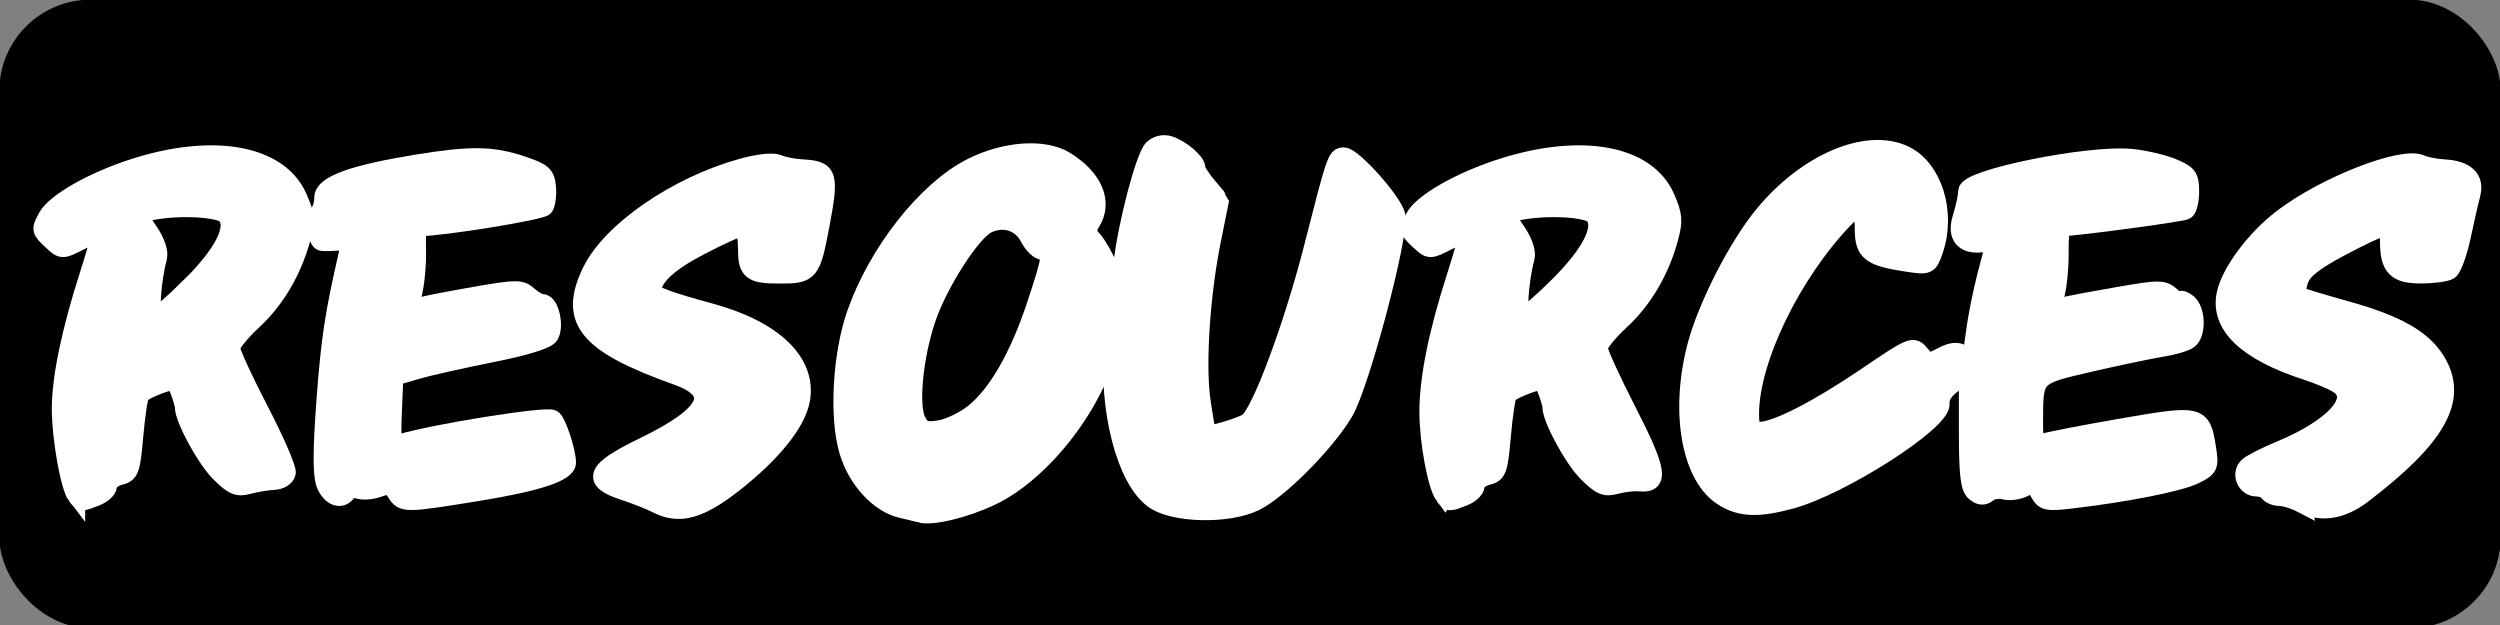 <?xml version="1.0" encoding="UTF-8" standalone="no"?>
<svg
   xmlns:dc="http://purl.org/dc/elements/1.1/"
   xmlns:cc="http://creativecommons.org/ns#"
   xmlns:rdf="http://www.w3.org/1999/02/22-rdf-syntax-ns#"
   xmlns:svg="http://www.w3.org/2000/svg"
   xmlns="http://www.w3.org/2000/svg"
   xmlns:sodipodi="http://sodipodi.sourceforge.net/DTD/sodipodi-0.dtd"
   xmlns:inkscape="http://www.inkscape.org/namespaces/inkscape"
   width="200mm"
   height="50mm"
   viewBox="0 0 200 50"
   version="1.1"
   id="svg8"
   inkscape:version="1.0.1 (3bc2e813f5, 2020-09-07)"
   sodipodi:docname="resourcesbutton.svg">
  <rect x="0" y="0" width="200" height="50" fill="#808080" stroke="none"/>
  <defs
     id="defs2">
    <inkscape:path-effect
       effect="bend_path"
       id="path-effect2062"
       is_visible="true"
       lpeversion="1"
       bendpath="m 24.066,62.596 c -1.104,-5.56 -0.636,-11.424 1.337,-16.738 1.973,-5.314 5.444,-10.063 9.909,-13.556 4.465,-3.493 9.91,-5.718 15.543,-6.354 5.633,-0.635 11.437,0.322 16.567,2.733 5.131,2.411 9.572,6.267 12.679,11.009 3.107,4.741 4.869,10.354 5.031,16.02 0.162,5.666 -1.278,11.37 -4.109,16.281 -2.831,4.911 -7.046,9.014 -12.031,11.714 -7.604,4.117 -16.973,4.827 -25.11,1.903 -8.137,-2.924 -14.911,-9.435 -18.155,-17.45"
       prop_scale="1"
       scale_y_rel="false"
       vertical="false"
       hide_knot="false" />
    <inkscape:path-effect
       effect="bend_path"
       id="path-effect2060"
       is_visible="true"
       lpeversion="1"
       bendpath="M 24.638,60.866 C 23.533,55.306 24.002,49.442 25.975,44.128 c 1.973,-5.314 5.444,-10.063 9.909,-13.556 4.465,-3.493 9.91,-5.718 15.543,-6.354 5.633,-0.635 11.437,0.322 16.567,2.733 5.131,2.411 9.572,6.267 12.679,11.009 3.107,4.741 4.869,10.354 5.031,16.02 0.162,5.666 -1.278,11.37 -4.109,16.281 -2.831,4.911 -7.046,9.014 -12.031,11.714 -7.604,4.117 -16.973,4.827 -25.11,1.903 C 36.317,80.954 29.543,74.443 26.299,66.428"
       prop_scale="1"
       scale_y_rel="false"
       vertical="false"
       hide_knot="false" />
    <inkscape:path-effect
       effect="bend_path"
       id="path-effect995"
       is_visible="true"
       lpeversion="1"
       bendpath="m 92.051,82.917 c -0.85,-4.278 -0.489,-8.79 1.029,-12.879 1.518,-4.089 4.189,-7.743 7.625,-10.43 3.436,-2.687 7.625,-4.4 11.96,-4.889 4.334,-0.489 8.8,0.248 12.748,2.103 3.948,1.855 7.365,4.822 9.756,8.471 2.391,3.648 3.747,7.967 3.871,12.327 0.124,4.36 -0.983,8.749 -3.162,12.527 -2.179,3.779 -5.422,6.936 -9.257,9.013 -5.851,3.168 -13.06,3.715 -19.321,1.465 -6.261,-2.25 -11.474,-7.26 -13.97,-13.427"
       prop_scale="1"
       scale_y_rel="false"
       vertical="false"
       hide_knot="false" />
    <inkscape:path-effect
       effect="bend_path"
       id="path-effect1929"
       is_visible="true"
       lpeversion="1"
       bendpath="m 90.695,83.331 c -0.85,-4.278 -0.489,-8.79 1.029,-12.879 1.518,-4.089 4.189,-7.743 7.625,-10.43 3.436,-2.687 7.625,-4.4 11.96,-4.889 4.334,-0.489 8.8,0.248 12.748,2.103 3.948,1.855 7.365,4.822 9.756,8.471 2.391,3.648 3.747,7.967 3.871,12.327 0.124,4.36 -0.983,8.749 -3.162,12.527 -2.179,3.779 -5.422,6.936 -9.257,9.013 -5.851,3.168 -13.06,3.715 -19.321,1.465 C 99.681,98.788 94.469,93.778 91.973,87.611"
       prop_scale="1"
       scale_y_rel="false"
       vertical="false"
       hide_knot="false" />
    <clipPath
       clipPathUnits="userSpaceOnUse"
       id="clipPath2077">
      <rect
         style="opacity:0.985;fill:#00ff00;fill-opacity:0.988;stroke:none;stroke-width:0.074"
         id="rect2079"
         width="28.054"
         height="13.796"
         x="58.592"
         y="-66.233"
         transform="matrix(-0.3,0.954,-0.953,-0.303,0,0)" />
    </clipPath>
  </defs>
  <sodipodi:namedview
     id="base"
     pagecolor="#ffffff"
     bordercolor="#666666"
     borderopacity="1.0"
     inkscape:pageopacity="0.0"
     inkscape:pageshadow="2"
     inkscape:zoom="0.7"
     inkscape:cx="696.90943"
     inkscape:cy="190.05021"
     inkscape:document-units="mm"
     inkscape:current-layer="layer1"
     inkscape:document-rotation="0"
     showgrid="false"
     inkscape:window-width="1920"
     inkscape:window-height="1054"
     inkscape:window-x="0"
     inkscape:window-y="0"
     inkscape:window-maximized="1" />
  <g
     inkscape:label="Layer 1"
     inkscape:groupmode="layer"
     id="layer1">
    <rect
       style="fill:#000000;stroke:#000000;stroke-width:1.426"
       id="rect863"
       width="198.687"
       height="48.863"
       x="0.657"
       y="0.686"
       rx="6.596" />
    <path
       style="fill:#ffffff;stroke:none;stroke-width:5.399"
       d="m -270.255,84.544 c 4.567,-1.659 8.058,-3.262 7.758,-3.562 -0.3,-0.3 -5.54,0.41 -11.644,1.577 -27.814,5.322 -66.681,0.102 -80.565,-10.819 -3.749,-2.949 -1.976,-3.779 2.713,-1.27 1.543,0.826 4.761,1.749 7.151,2.052 7.349,0.93 13.392,2.467 14.141,3.597 0.393,0.593 4.893,1.453 10,1.913 6.011,0.541 8.026,0.4 5.714,-0.4 -3.192,-1.104 -2.965,-1.255 2.143,-1.421 8.022,-0.261 4.163,-2.103 -10.714,-5.113 -11.724,-2.373 -17.067,-4.144 -31.988,-10.604 -10.123,-4.383 -7.278,-5.045 3.266,-0.76 17.275,7.019 31.414,9.438 53.515,9.154 19.571,-0.252 32.993,-2.009 31.671,-4.146 -0.876,-1.418 9.333,-4.442 11.271,-3.339 0.853,0.485 1.106,0.389 0.564,-0.214 -0.542,-0.603 2.672,-3.045 7.143,-5.428 10.148,-5.407 25.592,-17.161 23.476,-17.866 -0.868,-0.289 2.493,-5.567 7.467,-11.729 12.101,-14.988 16.317,-22.454 21.803,-38.603 2.539,-7.476 4.638,-12.95 4.665,-12.164 0.026,0.786 0.671,0.464 1.433,-0.714 0.762,-1.179 1.349,-3.107 1.306,-4.286 -0.051,-1.397 -0.491,-1.148 -1.264,0.714 -0.668,1.611 -0.85,-4.009 -0.417,-12.883 1.666,-34.15 -9.255,-62.219 -32.25,-82.894 -3.894,-3.501 -7.753,-6.366 -8.575,-6.366 -0.822,0 -2.335,-1.175 -3.362,-2.611 -1.027,-1.436 -4.76,-4.377 -8.295,-6.534 -3.536,-2.158 -9.913,-6.447 -14.173,-9.531 -4.259,-3.085 -9.081,-5.631 -10.714,-5.659 -1.634,-0.028 -4.577,-0.969 -6.542,-2.092 -4.201,-2.402 -9.359,-3.06 -5.714,-0.729 1.436,0.918 -0.323,1.082 -5.332,0.496 -5.129,-0.6 -8.17,-0.297 -9.69,0.965 -1.652,1.371 -5.927,1.614 -16.811,0.956 -14.311,-0.866 -14.831,-0.787 -26.672,4.072 -11.126,4.565 -21.076,6.971 -13.281,3.211 3.317,-1.6 4.349,-3.971 1.729,-3.971 -0.817,0 -3.914,1.239 -6.881,2.753 -5.69,2.903 -10.25,7.247 -7.607,7.247 0.836,0 1.916,-0.643 2.402,-1.429 0.486,-0.786 1.864,-1.429 3.063,-1.429 1.279,0 -1.118,3.378 -5.799,8.172 -4.388,4.495 -7.979,8.895 -7.979,9.779 0,0.883 -1.354,2.831 -3.009,4.328 -4.062,3.674 -8.781,13.077 -6.88,13.711 0.817,0.272 -0.414,3.115 -2.734,6.318 -2.32,3.203 -5.267,7.851 -6.549,10.329 -2.437,4.713 -6.213,6.438 -4.392,2.006 1.428,-3.476 4.829,-15.652 6.284,-22.5 0.668,-3.143 1.708,-6.904 2.313,-8.359 1.041,-2.506 0.873,-2.528 -3.224,-0.409 -4.337,2.243 -10.695,11.172 -10.154,14.26 0.159,0.908 -0.466,4.222 -1.389,7.365 -1.925,6.556 -2.175,10.79 -0.623,10.545 2.689,-0.425 2.954,0.482 1.406,4.812 l -1.66,4.643 -0.766,-3.889 c -0.547,-2.778 -1.306,-3.552 -2.655,-2.709 -2.94,1.837 -4.468,10.979 -4.505,26.955 -0.035,14.888 -1.826,19.195 -3.862,9.286 -1.804,-8.779 -1.023,-24.75 1.677,-34.286 1.39,-4.911 3.073,-8.929 3.739,-8.929 1.807,0 7.23,-11.303 6.213,-12.949 -0.483,-0.782 0.879,-4.423 3.029,-8.09 2.536,-4.327 3.327,-6.861 2.254,-7.219 -2.604,-0.868 -1.967,-3.394 2.581,-10.251 2.323,-3.501 3.934,-6.656 3.579,-7.01 -0.917,-0.917 -6.708,5.639 -9.244,10.463 -1.179,2.242 -3.128,4.336 -4.331,4.652 -1.204,0.316 -3.428,2.419 -4.943,4.673 -2.922,4.348 -5.967,4.472 -3.653,0.148 0.87,-1.626 0.867,-3.05 -0.009,-3.926 -0.881,-0.881 0.473,-3.534 3.768,-7.383 4.565,-5.333 5.813,-7.789 6.203,-12.204 0.06,-0.681 1.371,-0.908 2.914,-0.505 2.879,0.753 6.486,-2.062 4.802,-3.746 -0.517,-0.517 -0.08,-0.94 0.972,-0.94 1.051,0 4.653,-2.861 8.004,-6.358 5.962,-6.223 19.401,-14.326 21.04,-12.686 0.455,0.455 2.984,-0.445 5.619,-2 2.635,-1.555 8.288,-3.648 12.561,-4.651 4.273,-1.003 8.412,-2.221 9.198,-2.706 3.25,-2.007 20.851,-4.793 32.857,-5.201 18.094,-0.615 19.405,-0.809 14.286,-2.111 -2.357,-0.6 -11.679,-1.245 -20.714,-1.434 -15.788,-0.33 -16.094,-0.394 -7.857,-1.643 4.714,-0.715 13.555,-1.119 19.646,-0.897 10.874,0.396 14.205,-0.566 7.854,-2.268 -1.768,-0.474 -8.036,-0.936 -13.929,-1.027 -9.555,-0.147 -10.213,-0.326 -6.084,-1.651 3.469,-1.113 8.842,-0.854 21.429,1.035 27.59,4.139 44.625,9.099 57.767,16.818 3.676,2.159 7.41,3.925 8.299,3.925 0.889,0 1.254,0.585 0.812,1.301 -0.442,0.715 2.918,4.412 7.466,8.214 11.365,9.501 21.907,21.418 29.822,33.709 3.664,5.691 7.842,12.084 9.283,14.207 3.055,4.501 8.641,21.018 11.257,33.289 2.398,11.25 2.452,43.429 0.091,54.28 -2.776,12.757 -9.992,34.742 -14.066,42.857 -1.972,3.929 -5.914,9.398 -8.759,12.154 -2.845,2.756 -10.526,10.957 -17.07,18.224 -18.261,20.281 -46.486,37.17 -66.164,39.592 l -6.225,0.766 8.304,-3.016 z m -8.109,-8.333 c 2.22,-1.378 1.86,-1.498 -2.163,-0.723 -2.654,0.512 -10.69,1.462 -17.857,2.113 l -13.031,1.183 15.194,-0.46 c 8.357,-0.253 16.392,-1.204 17.857,-2.113 z m 111.466,-141.886 c -0.396,-0.982 -0.721,-0.179 -0.721,1.786 0,1.964 0.324,2.768 0.721,1.786 0.396,-0.982 0.396,-2.589 0,-3.571 z m -2.299,-15.873 c -1.505,-3.958 -3.328,-5.322 -2.173,-1.627 0.368,1.179 1.006,3.199 1.417,4.49 0.411,1.291 1.072,2.023 1.469,1.627 0.396,-0.396 0.076,-2.417 -0.713,-4.49 z m -131.147,-76.144 c -0.982,-0.396 -2.589,-0.396 -3.571,0 -0.982,0.396 -0.179,0.721 1.786,0.721 1.964,0 2.768,-0.324 1.786,-0.721 z"
       id="path968"
       transform="scale(0.265)" />
    <path
       style="fill:#ffffff;stroke:#ffffff;stroke-width:5.399"
       d="m 23.011,149.693 c -2.019,-2.593 -4.673,-17.481 -4.673,-26.216 0,-9.372 2.915,-23.449 8.364,-40.393 2.305,-7.169 3.912,-13.034 3.571,-13.034 -0.341,0 -3.079,1.254 -6.083,2.787 -5.429,2.77 -5.482,2.769 -8.515,-0.056 -3.527,-3.286 -3.553,-3.41 -1.521,-7.207 2.399,-4.483 13.834,-10.998 26.327,-14.999 23.972,-7.677 43.744,-4.101 49.519,8.955 2.351,5.315 2.51,7.066 1.11,12.264 -2.683,9.966 -7.834,18.719 -14.787,25.127 -3.606,3.324 -6.556,7.006 -6.556,8.183 0,1.177 3.886,9.616 8.635,18.755 4.749,9.138 8.434,17.645 8.188,18.903 -0.255,1.306 -1.968,2.354 -3.992,2.443 -1.95,0.086 -5.343,0.645 -7.54,1.243 -3.38,0.92 -4.741,0.342 -8.839,-3.756 -4.214,-4.214 -10.738,-16.25 -10.738,-19.811 0,-0.669 -0.61,-2.823 -1.356,-4.785 -1.271,-3.343 -1.653,-3.461 -6.071,-1.879 -2.593,0.929 -5.121,2.246 -5.617,2.927 -0.496,0.681 -1.343,6.305 -1.884,12.497 -0.904,10.363 -1.259,11.329 -4.456,12.131 -1.91,0.479 -3.473,1.782 -3.473,2.895 0,1.113 -1.649,2.65 -3.664,3.417 -4.553,1.731 -4.28,1.749 -5.948,-0.393 z M 57.323,86.514 C 67.374,76.561 71.376,68.711 68.292,64.995 66.471,62.8 54.041,62.124 45.804,63.771 l -4.32,0.864 3.509,5.171 c 2.151,3.169 3.203,6.292 2.717,8.065 -1.832,6.689 -2.569,17.893 -1.177,17.893 0.796,0 5.65,-4.163 10.789,-9.251 z"
       id="path850"
       transform="scale(0.265)" />
    <path
       style="fill:#ffffff;stroke:#ffffff;stroke-width:5.399"
       d="m 119.519,148.756 c -1.362,-2.181 -2.397,-2.458 -5.201,-1.392 -1.925,0.732 -4.647,0.967 -6.048,0.522 -1.402,-0.445 -2.962,-0.14 -3.467,0.678 -1.706,2.76 -5.097,1.511 -6.63,-2.442 -1.083,-2.792 -1.062,-10.125 0.071,-25.357 1.377,-18.509 2.538,-26.103 6.848,-44.77 0.654,-2.833 0.253,-3.298 -2.634,-3.056 -1.873,0.157 -4.209,0.214 -5.191,0.127 -1.895,-0.168 -2.496,-7.543 -0.757,-9.282 0.566,-0.566 1.048,-2.441 1.071,-4.167 0.053,-3.903 8.968,-7.141 28.292,-10.275 16.391,-2.658 22.673,-2.566 31.751,0.465 6.277,2.096 7.188,2.905 7.515,6.671 0.205,2.357 -0.132,5.052 -0.747,5.989 -0.822,1.25 -31.084,6.154 -37.973,6.154 -0.406,0 -0.636,3.054 -0.511,6.786 0.126,3.732 -0.331,9.295 -1.014,12.362 -1.205,5.41 -1.14,5.548 2.172,4.647 1.878,-0.511 9.395,-1.964 16.705,-3.229 12.207,-2.112 13.497,-2.113 15.827,-0.004 1.395,1.263 3.277,2.296 4.183,2.296 2.284,0 3.851,7.107 2.159,9.791 -0.88,1.396 -7.383,3.396 -17.71,5.447 -8.976,1.783 -19.212,4.092 -22.748,5.132 l -6.429,1.89 -0.422,10.416 c -0.383,9.459 -0.187,10.344 2.143,9.637 10.244,-3.11 44.169,-8.528 46.065,-7.356 1.372,0.848 4.334,9.831 4.349,13.191 0.014,3.065 -8.903,6.01 -27.135,8.961 -21.882,3.542 -22.424,3.546 -24.533,0.168 z"
       id="path852"
       transform="scale(0.265)" />
    <path
       style="fill:#ffffff;stroke:#ffffff;stroke-width:5.399"
       d="m 198.241,152.225 c -1.911,-0.997 -6.367,-2.758 -9.903,-3.913 -10.133,-3.309 -8.824,-6.387 5.714,-13.436 20.187,-9.789 23.482,-16.617 10.29,-21.324 -27.181,-9.7 -33.033,-16.84 -25.892,-31.591 5.92,-12.229 25.678,-25.886 45.373,-31.361 5.227,-1.453 9.575,-1.92 11.178,-1.2 1.443,0.648 4.749,1.289 7.348,1.425 7.792,0.406 8.254,1.854 5.409,16.96 -2.742,14.558 -3.2,15.122 -12.277,15.122 -8.782,0 -10,-0.975 -10,-8.01 0,-3.602 -0.668,-6.276 -1.568,-6.276 -0.862,0 -6.555,2.595 -12.652,5.767 -9.634,5.012 -14.352,9.49 -14.352,13.622 0,0.983 6.217,3.205 17.241,6.162 19.415,5.207 29.8,15.214 27.655,26.648 -1.285,6.85 -8.655,16.005 -20.165,25.051 -10.423,8.191 -16.642,9.88 -23.398,6.355 z"
       id="path854"
       transform="scale(0.265)" />
    <path
       style="fill:#ffffff;stroke:#ffffff;stroke-width:5.399"
       d="m 268.316,150.265 c -14.9,-7.909 -16.949,-38.146 -4.344,-64.121 10.318,-21.263 24.351,-34.444 40.211,-37.771 9.861,-2.068 14.779,-0.842 20.81,5.189 5.162,5.162 6.136,9.868 2.467,11.921 -2.73,1.528 -1.681,6.223 2.228,9.971 4.873,4.675 6.055,11.701 3.788,22.518 -1.135,5.414 -1.768,10.323 -1.406,10.908 1.11,1.797 -11.158,20.416 -19.154,29.068 -12.548,13.579 -32.066,18.968 -44.601,12.315 z m 19.268,-19.392 c 9.107,-3.805 17.341,-12.985 22.287,-24.848 3.429,-8.224 9.897,-27.656 9.897,-29.733 0,-0.107 -1.278,-0.529 -2.84,-0.938 -1.562,-0.408 -3.46,-2.373 -4.217,-4.365 -1.659,-4.364 -5.551,-6.654 -11.309,-6.654 -10.995,0 -27.743,31.78 -27.964,53.063 -0.077,7.424 0.494,10.147 2.623,12.5 3.21,3.548 5.002,3.699 11.524,0.974 z"
       id="path856"
       transform="scale(0.265)" />
    <path
       style="fill:#ffffff;stroke:#ffffff;stroke-width:5.399"
       d="m 277.624,155.04 c -0.786,-0.25 -3.185,-0.841 -5.331,-1.314 -6.934,-1.528 -13.736,-8.912 -16.284,-17.677 -3.001,-10.322 -1.954,-29.005 2.31,-41.26 6.473,-18.599 21.295,-37.431 34.88,-44.316 10.174,-5.156 22.008,-5.993 28.447,-2.014 8.586,5.307 11.634,12.578 7.827,18.674 -1.401,2.243 -1.283,3.243 0.629,5.356 1.293,1.429 3.57,5.467 5.059,8.974 l 2.708,6.376 0.984,-8.371 c 1.433,-12.197 6.696,-32.139 9.122,-34.564 1.239,-1.239 3.26,-1.723 4.953,-1.186 3.622,1.15 8.268,5.086 8.27,7.007 9.6e-4,0.808 1.608,3.336 3.571,5.619 1.963,2.283 3.569,4.211 3.569,4.286 -6.4e-4,0.074 -1.002,4.931 -2.225,10.793 -3.466,16.613 -4.95,38.3 -3.381,49.384 0.762,5.382 1.568,9.967 1.791,10.19 0.585,0.585 9.911,-2.171 12.09,-3.572 3.776,-2.43 13.656,-28.872 19.782,-52.945 6.699,-26.324 7.025,-27.286 9.239,-27.286 2.858,0 15.137,13.805 15.943,17.924 1.133,5.791 -10.786,50.783 -15.673,59.162 -5.437,9.323 -19.768,23.77 -27.1,27.32 -8.251,3.994 -24.835,3.536 -30.694,-0.849 -8.393,-6.28 -13.682,-26.793 -12.152,-47.129 l 0.752,-10 -1.784,9.502 c -3.296,17.558 -19.791,39.227 -35.587,46.749 -8.139,3.876 -18.226,6.276 -21.716,5.167 z m 16.319,-30.414 c 7.01,-5.618 13.489,-16.846 18.636,-32.298 4.923,-14.778 5.163,-16.563 2.224,-16.563 -1.158,0 -3.062,-1.849 -4.231,-4.109 -2.412,-4.665 -7.654,-6.287 -12.552,-3.883 -4.661,2.288 -14.513,17.602 -18.149,28.213 -3.931,11.471 -5.399,26.653 -3.01,31.118 1.483,2.77 2.54,3.147 6.862,2.446 2.81,-0.456 7.408,-2.672 10.219,-4.924 z"
       id="path858"
       transform="scale(0.265)" />
    <path
       style="fill:#ffffff;stroke:#ffffff;stroke-width:5.399"
       d=""
       id="path860"
       transform="scale(0.265)" />
    <path
       style="fill:#ffffff;stroke:#ffffff;stroke-width:5.399"
       d=""
       id="path862"
       transform="scale(0.265)" />
    <path
       style="fill:#ffffff;stroke:#ffffff;stroke-width:5.399"
       d="m 435.904,149.693 c -2.209,-2.911 -4.709,-16.383 -4.709,-25.373 0,-10.171 2.778,-23.866 8.364,-41.236 2.305,-7.169 3.912,-13.034 3.571,-13.034 -0.341,0 -3.079,1.254 -6.083,2.787 -5.429,2.77 -5.482,2.769 -8.515,-0.056 -3.527,-3.286 -3.553,-3.41 -1.521,-7.207 2.399,-4.483 13.834,-10.998 26.327,-14.999 23.972,-7.677 43.744,-4.101 49.519,8.955 2.351,5.315 2.51,7.066 1.11,12.264 -2.683,9.966 -7.834,18.719 -14.787,25.127 -3.606,3.324 -6.556,6.989 -6.556,8.145 0,1.156 3.94,9.784 8.756,19.173 9.008,17.563 9.788,22.013 3.749,21.407 -1.771,-0.178 -5.017,0.175 -7.215,0.783 -3.39,0.939 -4.729,0.373 -8.839,-3.738 -4.214,-4.214 -10.738,-16.25 -10.738,-19.811 0,-0.669 -0.61,-2.823 -1.356,-4.785 -1.271,-3.343 -1.653,-3.461 -6.071,-1.879 -2.593,0.929 -5.121,2.246 -5.617,2.927 -0.496,0.681 -1.343,6.305 -1.884,12.497 -0.904,10.363 -1.259,11.329 -4.456,12.131 -1.91,0.479 -3.473,1.782 -3.473,2.895 0,1.113 -1.649,2.65 -3.664,3.417 -4.554,1.731 -4.287,1.749 -5.912,-0.393 z m 34.275,-63.179 c 10.051,-9.953 14.053,-17.803 10.97,-21.519 -1.821,-2.195 -14.251,-2.871 -22.488,-1.224 l -4.32,0.864 3.509,5.171 c 2.151,3.169 3.203,6.292 2.717,8.065 -1.832,6.689 -2.569,17.893 -1.177,17.893 0.796,0 5.65,-4.163 10.789,-9.251 z"
       id="path864"
       transform="scale(0.265)" />
    <path
       style="fill:#ffffff;stroke:#ffffff;stroke-width:5.399"
       d="m 520.319,150.184 c -9.873,-6.02 -13.446,-25.254 -8.395,-45.191 3.077,-12.144 12.567,-30.748 20.626,-40.432 12.997,-15.618 31.098,-23.263 42.39,-17.905 8.755,4.155 12.899,17.631 8.926,29.029 -1.579,4.528 -1.76,4.611 -8.043,3.669 -11.245,-1.686 -13.199,-3.203 -13.199,-10.248 0,-6.975 -1.34,-7.659 -5.841,-2.985 -15.819,16.426 -28.444,42.516 -28.444,58.778 0,4.174 0.534,5.151 2.816,5.151 4.91,0 17.433,-6.371 32.126,-16.343 13.891,-9.428 14.283,-9.59 16.515,-6.832 2.117,2.614 2.592,2.665 6.388,0.676 3.036,-1.591 4.736,-1.752 6.545,-0.623 2.163,1.351 2.559,0.606 3.446,-6.497 0.551,-4.413 2.149,-12.389 3.549,-17.725 l 2.547,-9.702 -4.092,0.476 c -5.289,0.616 -7.651,-2.205 -6.149,-7.34 1.258,-4.302 1.605,-5.897 1.857,-8.535 0.369,-3.876 36.854,-11.21 49.541,-9.959 3.978,0.392 9.603,1.704 12.5,2.914 4.645,1.941 5.267,2.79 5.267,7.189 0,2.744 -0.627,5.376 -1.394,5.85 -1.065,0.658 -32.976,4.945 -37.293,5.009 -0.456,0.007 -0.778,3.387 -0.714,7.512 0.064,4.125 -0.437,9.677 -1.112,12.337 -1.168,4.602 -1.063,4.796 2.154,3.988 1.86,-0.467 9.384,-1.885 16.72,-3.151 12.517,-2.16 13.505,-2.15 16.06,0.162 1.497,1.355 2.722,1.964 2.722,1.353 0,-0.611 0.964,-0.31 2.143,0.668 2.6,2.158 2.823,9.101 0.357,11.092 -0.982,0.793 -4.679,1.898 -8.214,2.456 -3.536,0.558 -13.274,2.598 -21.642,4.533 -17.062,3.946 -16.876,3.754 -16.91,17.428 -0.017,6.649 0.302,7.529 2.433,6.712 1.349,-0.518 12.01,-2.599 23.691,-4.625 24.047,-4.171 24.466,-4.073 26.087,6.151 0.886,5.588 0.696,6.009 -3.707,8.205 -4.492,2.241 -20.696,5.453 -37.322,7.398 -7.288,0.853 -8.244,0.648 -9.703,-2.078 -1.349,-2.52 -2.109,-2.761 -4.561,-1.449 -1.619,0.866 -4.29,1.223 -5.937,0.792 -1.647,-0.431 -3.831,-0.088 -4.854,0.761 -1.345,1.117 -2.453,1.052 -4.003,-0.235 -1.686,-1.399 -2.143,-5.417 -2.143,-18.844 V 112.713 l -4.255,3.03 c -2.792,1.988 -4.143,4.092 -3.929,6.117 0.569,5.371 -30.04,24.997 -45.387,29.103 -9.774,2.615 -14.924,2.416 -20.162,-0.778 z"
       id="path866"
       transform="scale(0.265)" />
    <path
       style="fill:#ffffff;stroke:#ffffff;stroke-width:5.399"
       d="m 694.816,152.098 c -2.171,-1.126 -5.122,-2.048 -6.557,-2.048 -1.435,0 -3.007,-0.643 -3.492,-1.429 -0.486,-0.786 -2.062,-1.429 -3.503,-1.429 -3.319,0 -5.048,-4.26 -2.621,-6.456 1.011,-0.915 5.374,-3.132 9.695,-4.927 16.128,-6.699 23.844,-15.13 17.855,-19.509 -1.411,-1.032 -5.845,-2.939 -9.854,-4.238 -18.177,-5.89 -26.529,-13.886 -24.44,-23.398 1.449,-6.596 8.783,-16.444 16.928,-22.727 12.718,-9.812 36.287,-19.075 41.984,-16.5 1.389,0.628 4.599,1.251 7.131,1.385 6.432,0.34 9.386,3.117 8.185,7.693 -0.531,2.023 -1.849,7.812 -2.929,12.866 -1.08,5.054 -2.776,9.705 -3.77,10.335 -0.993,0.63 -4.837,1.156 -8.541,1.168 -7.54,0.024 -9.693,-2.171 -9.693,-9.884 0,-2.409 -0.727,-4.38 -1.616,-4.38 -0.889,0 -6.65,2.682 -12.803,5.961 -8.334,4.441 -11.543,6.983 -12.584,9.968 -0.768,2.204 -0.934,4.294 -0.369,4.643 0.566,0.35 7.117,2.333 14.558,4.407 15.208,4.239 23.039,8.691 27.151,15.435 6.903,11.321 0.511,22.868 -22.296,40.278 -6.327,4.83 -12.637,5.784 -18.419,2.784 z"
       id="path868"
       transform="scale(0.265)" />
  </g>
</svg>
